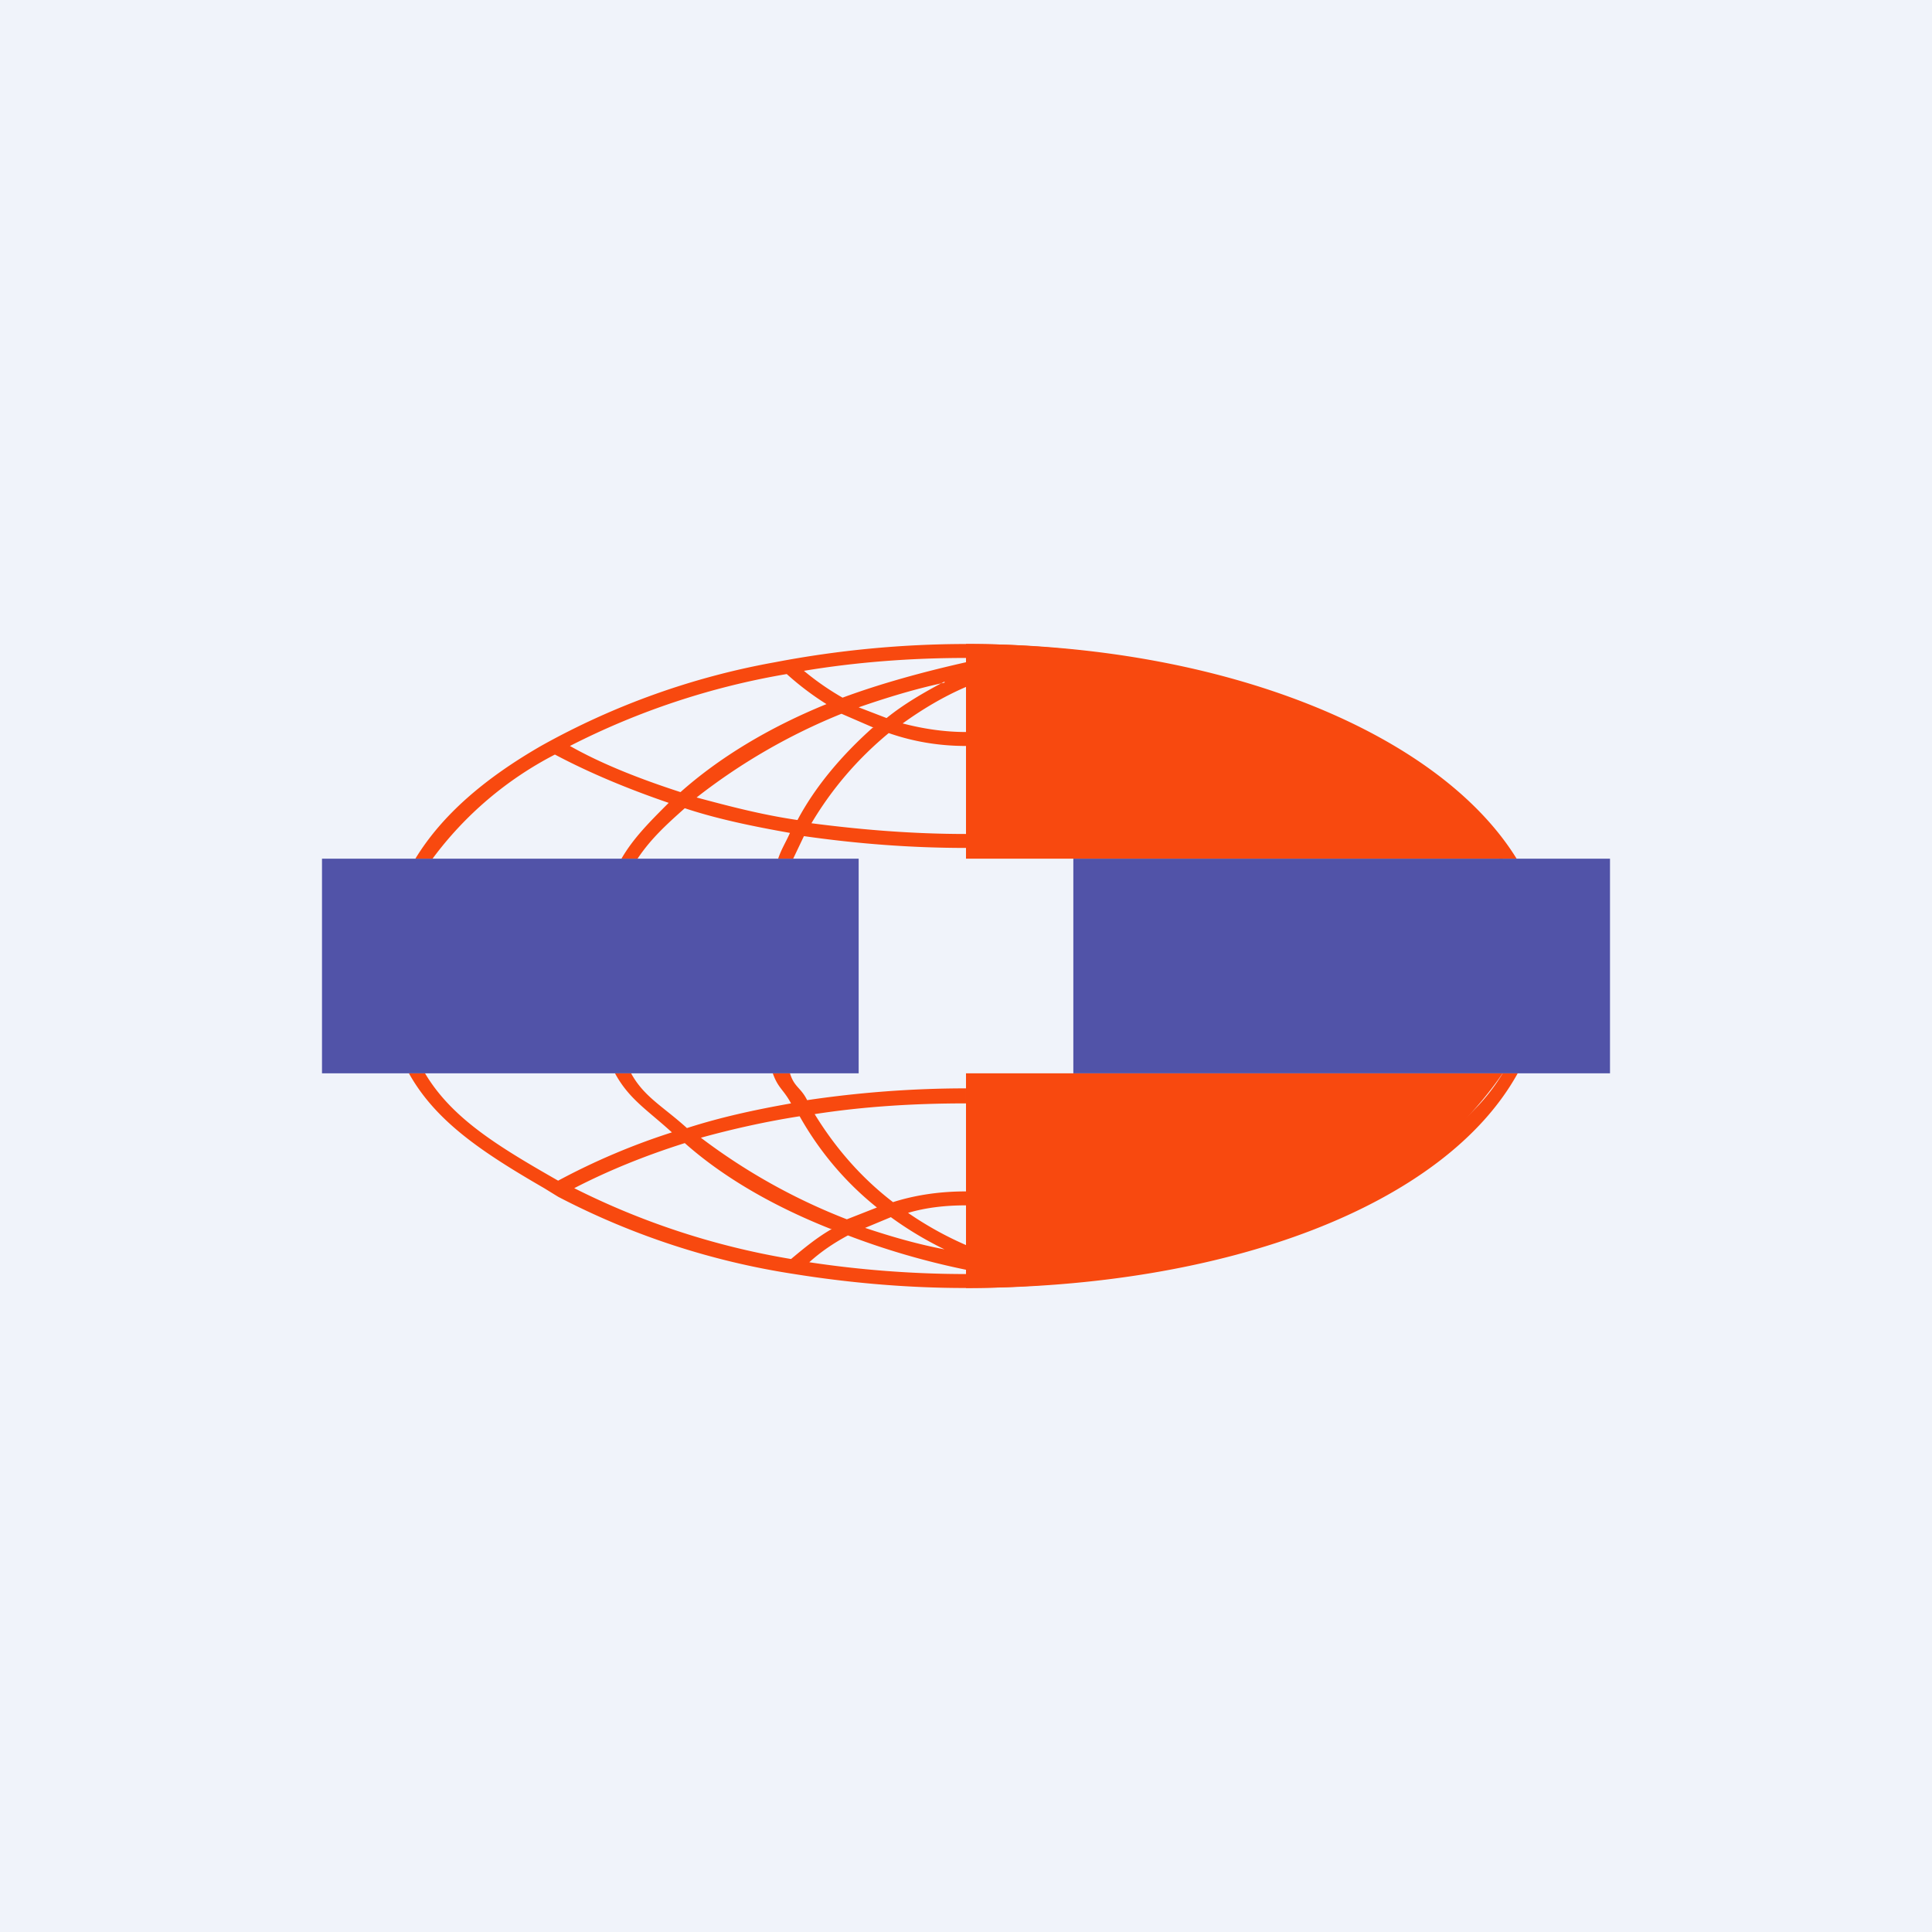 <!-- by TradingView --><svg width="18" height="18" viewBox="0 0 18 18" xmlns="http://www.w3.org/2000/svg"><path fill="#F0F3FA" d="M0 0h18v18H0z"/><path fill-rule="evenodd" d="M13.97 8h.16C13.4 6.82 11.38 6 9 6a9.51 9.51 0 0 0-1.78.17 7 7 0 0 0-2.18.78c-.52.3-.92.64-1.17 1.05h.16a3.3 3.3 0 0 1 1.14-.97c.32.17.68.32 1.06.45-.18.18-.33.33-.44.52h.15c.12-.18.26-.31.44-.47.3.1.64.17.98.23-.04.09-.08.15-.11.24h.14l.1-.21c.49.07.99.11 1.51.11v-.13c-.5 0-.98-.04-1.44-.1.19-.32.43-.6.72-.84.23.08.47.12.72.12v-.13c-.2 0-.4-.03-.59-.08.18-.13.38-.25.59-.34v-.23c-.4.09-.8.2-1.15.33a2.51 2.51 0 0 1-.36-.25c.48-.08.99-.12 1.51-.12 1.48 0 2.8.33 3.77.86.53.3.95.62 1.2 1.01ZM7.7 6.56a2.67 2.67 0 0 1-.37-.28 7 7 0 0 0-2.02.67c.3.17.66.31 1.03.43.36-.32.82-.6 1.36-.82Zm1.1-.2c-.28.06-.54.14-.8.23l.26.1c.16-.13.35-.24.54-.34Zm-.66.42-.3-.13a5.58 5.58 0 0 0-1.35.78c.3.08.6.16.94.21.17-.32.42-.61.7-.86ZM14.15 10H14c-.25.42-.66.69-1.23 1-.96.54-2.3.87-3.77.87-.5 0-1-.04-1.46-.11.11-.1.23-.18.36-.25.34.13.71.24 1.1.32v-.23a3.2 3.2 0 0 1-.54-.3c.17-.05.35-.07.54-.07v-.13c-.23 0-.46.03-.68.1-.3-.23-.54-.51-.73-.82.45-.07.92-.1 1.41-.1v-.14c-.51 0-1.01.04-1.48.11-.06-.12-.12-.12-.16-.25H7.2c.05.14.1.15.17.28-.34.06-.66.13-.97.23-.22-.2-.4-.29-.52-.51h-.15c.13.24.3.34.53.55A6.3 6.3 0 0 0 5.2 11c-.56-.32-.99-.58-1.24-1h-.15c.25.45.69.74 1.26 1.07l.13.08a7.06 7.06 0 0 0 2.2.72c.5.08 1.04.13 1.59.13 2.44 0 4.47-.77 5.15-2Zm-6.4 1.45c-.14.08-.26.18-.38.28a7.08 7.08 0 0 1-2.02-.66c.31-.16.65-.3 1.03-.42.36.32.83.59 1.36.8Zm-.3-1.05c-.32.05-.63.12-.92.2a5.61 5.61 0 0 0 1.36.76l.28-.11c-.3-.24-.54-.53-.72-.85Zm.85.94-.24.1c.24.08.48.15.74.2a3.3 3.3 0 0 1-.5-.3Z" fill="#F8490F"/><path d="M11.03 6.23A8.95 8.95 0 0 0 9 6v2h5l-.1-.15a3.6 3.6 0 0 0-1.15-.97c-.5-.28-1.08-.5-1.72-.65ZM14 10H9v2c.7 0 1.39-.08 2.03-.23a6.54 6.54 0 0 0 1.72-.65A3.61 3.61 0 0 0 14 10Z" fill="#F8490F"/><path fill="#0E1085" fill-opacity=".7" d="M3 8h5v2H3zM10 8h5v2h-5z"/></svg>